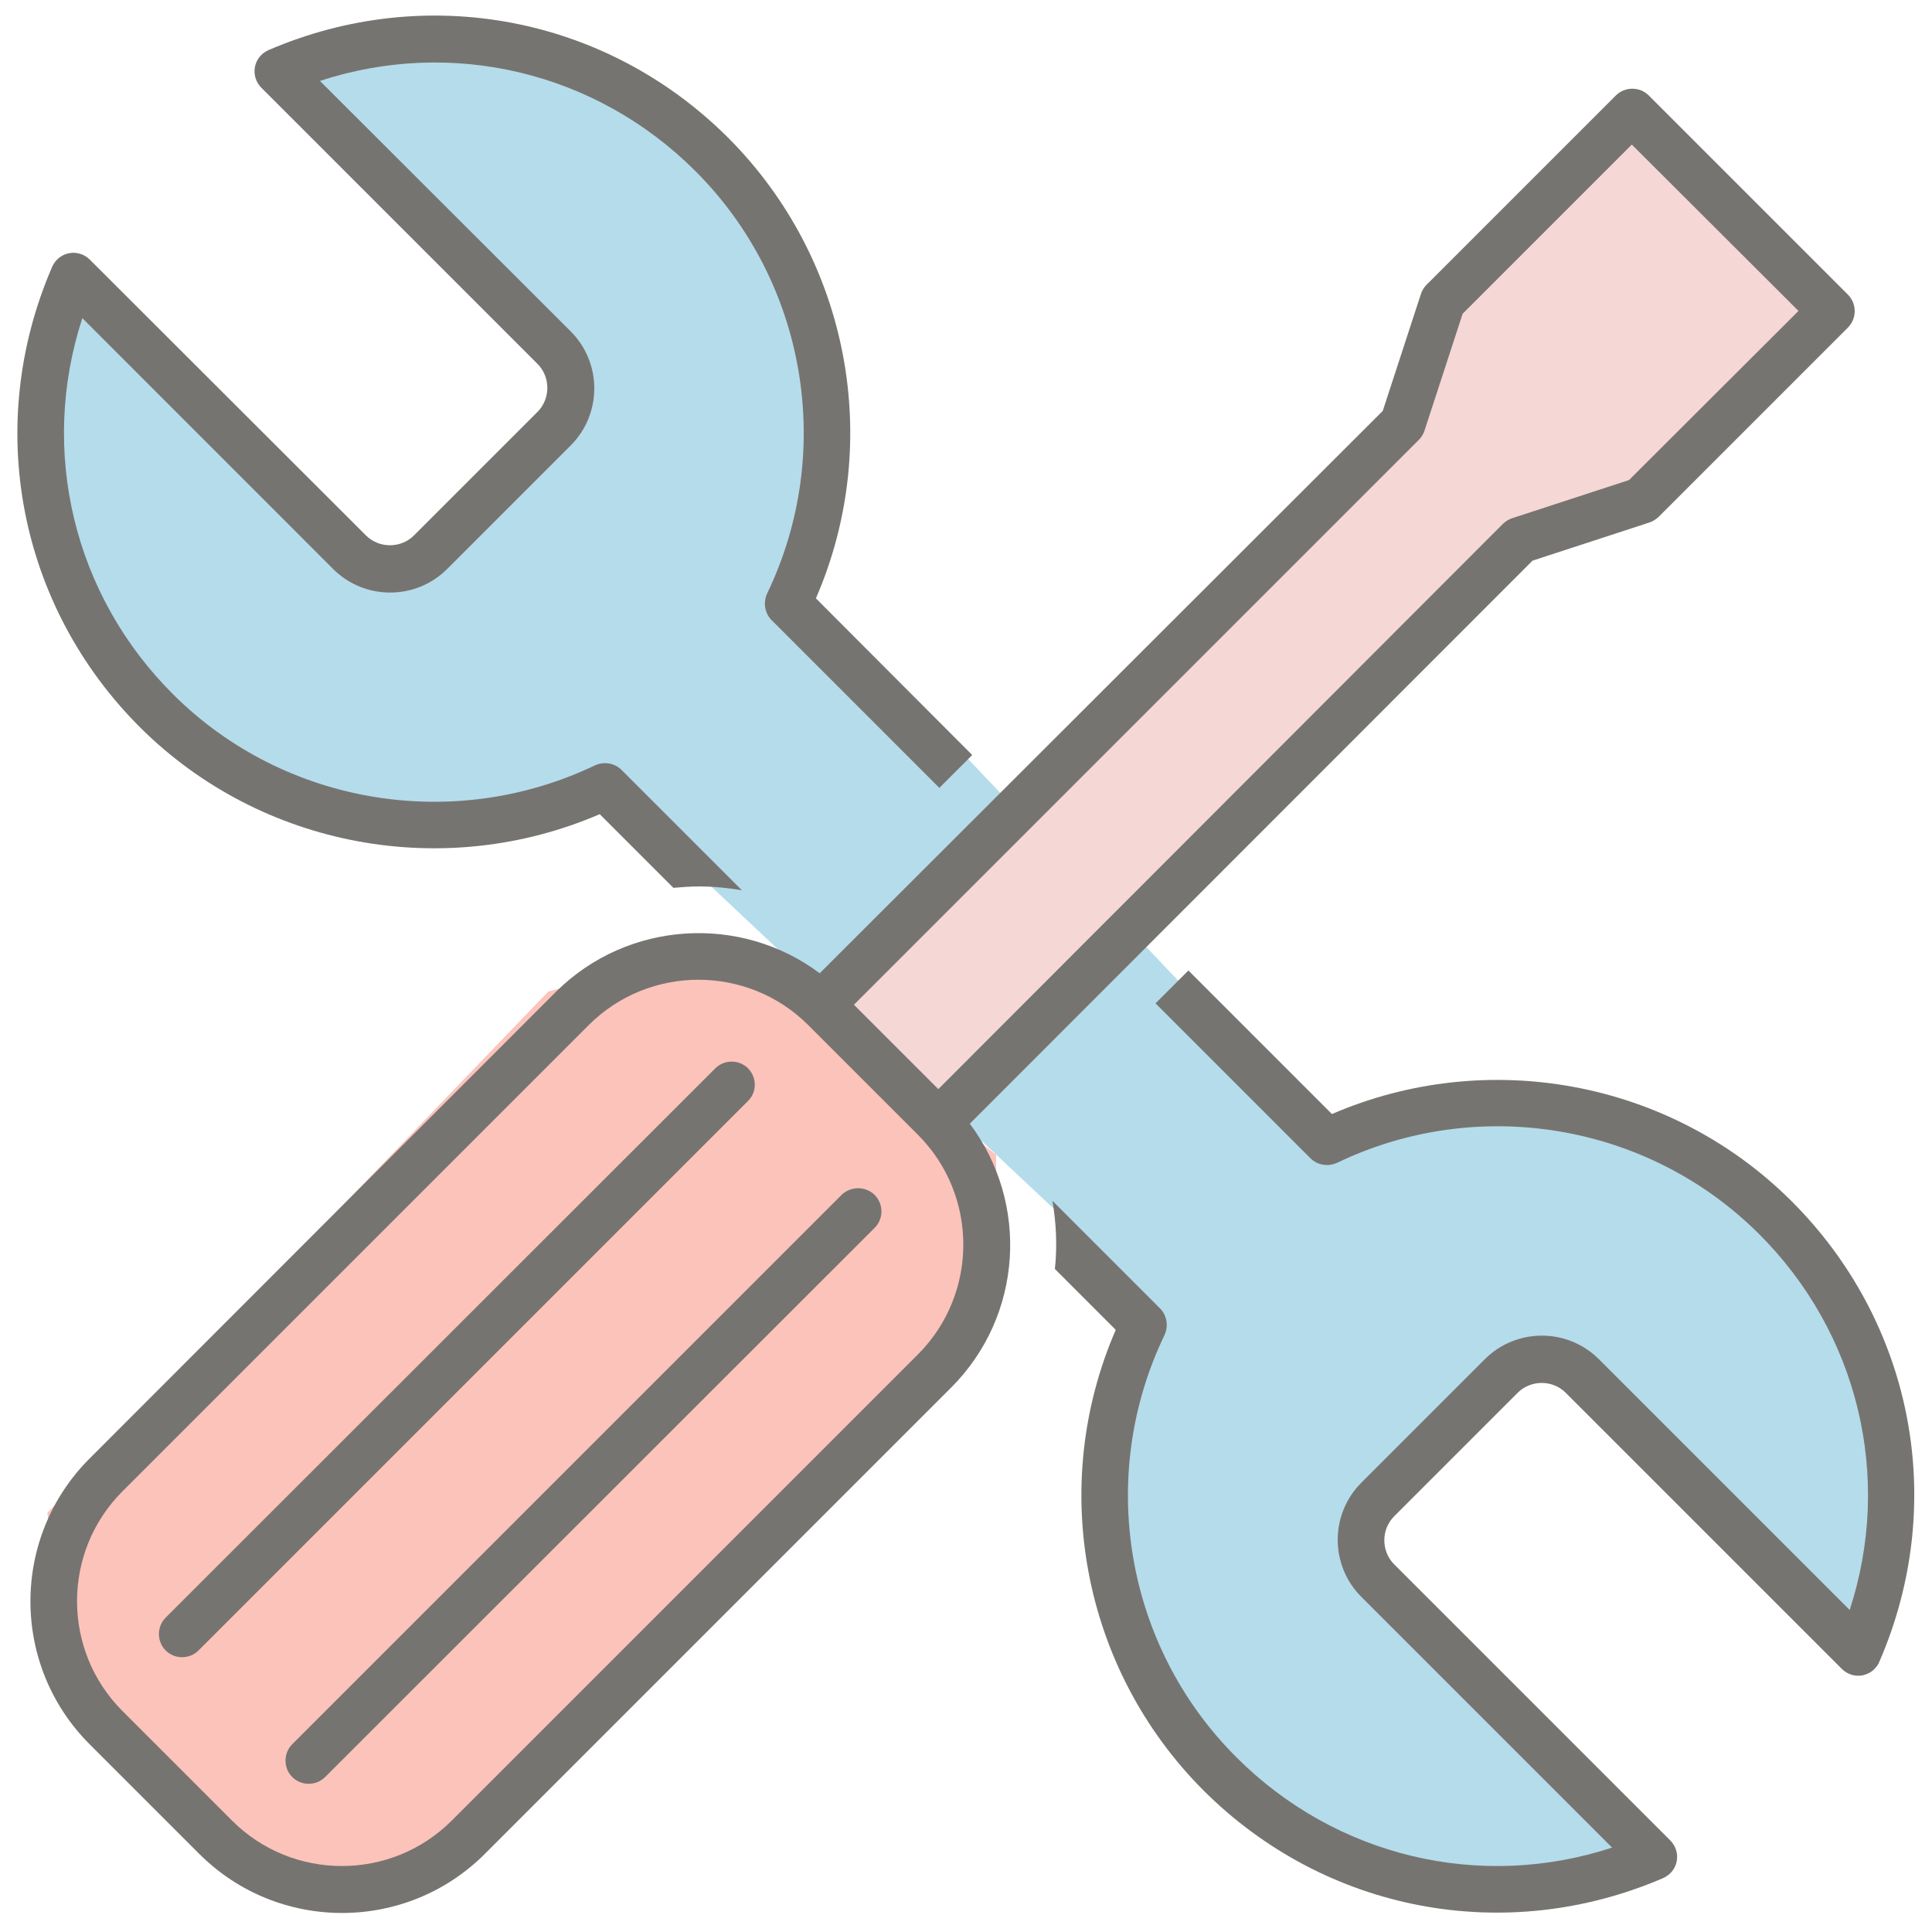 <?xml version="1.0" encoding="utf-8"?>
<!-- Generator: Adobe Illustrator 21.0.0, SVG Export Plug-In . SVG Version: 6.00 Build 0)  -->
<svg version="1.1" id="Layer_1" xmlns="http://www.w3.org/2000/svg" xmlns:xlink="http://www.w3.org/1999/xlink" x="0px" y="0px"
	 viewBox="0 0 558.6 558.6" style="enable-background:new 0 0 558.6 558.6;" xml:space="preserve">
<style type="text/css">
	.st0{fill:#FCC3BB;}
	.st1{fill:#B5DCEA;}
	.st2{fill:#F5D7D6;}
	.st3{fill:#767471;}
</style>
<polygon class="st0" points="232,288.7 201.4,274.8 158.5,286.7 13.7,437.4 18.7,479.2 57.4,527.5 82.5,544.4 77.4,544.4 120.9,539 
	221.7,444.6 288,377.7 288,333.9 "/>
<polygon class="st1" points="235.9,173 245.2,137.4 233.5,88.2 210.6,39.9 168.7,20.2 124,4.6 82.5,20.2 163.9,106.1 143.1,145.2 
	116.9,163.9 87.7,155.8 23.8,92 13.8,106.1 8.8,131 11.5,164.2 46,207.8 90.6,232.5 116.9,238.5 175,227.5 335.4,378.4 324.2,398.6 
	318.7,429.7 327.4,479.2 356,515.8 396.5,539 437.1,545.5 474.4,534.6 393.2,447.9 400.9,429.7 441.5,393.1 455.8,397.5 536.2,471 
	546.8,445.7 534.7,368.2 476.6,327.3 434.9,318.6 406.4,325.1 391.1,328.4 379,324 "/>
<polygon class="st2" points="240.7,289.3 406.4,118.9 412.3,82.4 476.6,27.5 525.9,89.3 473.3,145.2 434.7,151.5 271.3,314.9 
	232,288.7 "/>
<g>
	<path class="st3" d="M173.4,235.4l21.3,21.3c2.4-0.2,4.8-0.4,7.3-0.4c4.2,0,8.4,0.4,12.5,1.1l-34.8-34.8c-2-2-5.1-2.5-7.7-1.3
		c-40.8,19.5-89.7,11.4-121.7-20.3c-29.1-28.8-39-70.7-26.5-109l72.5,72.5c9.1,9.1,23.9,9.1,33,0l35.7-35.7c9.1-9.1,9.1-23.9,0-33
		L92.5,23.4c38.1-12.5,79.8-2.7,108.6,26.1c32.1,32.1,40.4,81.2,20.7,122.1c-1.2,2.6-0.7,5.7,1.3,7.7l48.5,48.5l9.5-9.5L235.9,173
		c19.6-45.1,9.7-98-25.3-133.1c-35.2-35.2-87.3-45.1-133-25.4c-2,0.9-3.5,2.7-3.9,4.9c-0.4,2.2,0.3,4.4,1.9,6l79.8,79.8
		c3.8,3.8,3.8,10.1,0,13.9l-35.7,35.7c-3.8,3.8-10.1,3.8-13.9,0L26,75.1c-1.6-1.6-3.8-2.3-6-1.9c-2.2,0.4-4,1.9-4.9,3.9
		C-4.8,123,5.3,175.4,40.8,210.6C75.7,245.1,128.4,254.8,173.4,235.4z"/>
	<path class="st3" d="M517.7,347c-34.9-34.6-87.6-44.3-132.6-24.9l-41.5-41.5l-9.5,9.5l44.8,44.8c2,2,5.1,2.5,7.7,1.3
		c40.8-19.6,89.7-11.4,121.7,20.3c29.1,28.8,39,70.7,26.5,109l-72.5-72.5c-9.1-9.1-23.9-9.1-33,0l-35.7,35.7c-9.1,9.1-9.1,23.9,0,33
		l72.5,72.5c-38.1,12.5-79.8,2.7-108.6-26.1C325.3,476,317,426.9,336.7,386c1.2-2.6,0.7-5.7-1.3-7.7l-31.1-31.1
		c1.1,6.5,1.4,13.2,0.7,19.7l17.6,17.6c-19.6,45.1-9.7,98,25.3,133.1c35.2,35.2,87.3,45.1,133,25.4c2-0.9,3.5-2.7,3.9-4.9
		c0.4-2.2-0.3-4.4-1.9-6l-79.8-79.8c-3.8-3.8-3.8-10.1,0-13.9l35.7-35.7c3.8-3.8,10.1-3.8,13.9,0l79.8,79.8c1.6,1.6,3.8,2.3,6,1.9
		c1.3-0.3,2.6-0.9,3.5-1.9c0.6-0.6,1.1-1.3,1.4-2.1C563.3,434.5,553.2,382.2,517.7,347z"/>
	<path class="st3" d="M443.1,162.1l33.7-11c1-0.3,1.9-0.9,2.7-1.6l54.8-54.8c2.6-2.6,2.6-6.9,0-9.5l-57.6-57.6
		c-2.6-2.6-6.9-2.6-9.5,0l-54.8,54.8c-0.7,0.7-1.3,1.7-1.6,2.7l-11,33.7L237,281.4c-22.8-17.1-55.5-15.3-76.3,5.4L25.9,421.7
		c-22.8,22.8-22.8,59.8,0,82.6l31.7,31.7c22.8,22.8,59.8,22.8,82.6,0l134.8-134.8c20.8-20.8,22.6-53.4,5.4-76.3L443.1,162.1z
		 M410.3,127.1c0.7-0.7,1.3-1.7,1.6-2.7l11-33.7l48.9-48.9L520,89.9L471,138.8l-33.7,11c-1,0.3-1.9,0.9-2.7,1.6L271.3,314.9
		l-24.4-24.4L410.3,127.1z M265.4,391.6L130.6,526.4c-17.5,17.5-46,17.5-63.5,0l-31.7-31.7c-17.5-17.5-17.5-46,0-63.5l134.8-134.8
		c17.5-17.5,46-17.5,63.5,0l31.7,31.7C282.9,345.6,282.9,374.1,265.4,391.6z"/>
	<path class="st3" d="M216.3,308.9c-2.6-2.6-6.9-2.6-9.5,0L47.9,467.7c-2.6,2.6-2.6,6.9,0,9.5c2.6,2.6,6.9,2.6,9.5,0l158.8-158.8
		C218.9,315.8,218.9,311.6,216.3,308.9z"/>
	<path class="st3" d="M243.3,345.5L84.5,504.3c-2.6,2.6-2.6,6.9,0,9.5c2.6,2.6,6.9,2.6,9.5,0L252.9,355c2.6-2.6,2.6-6.9,0-9.5
		C250.2,342.9,246,342.9,243.3,345.5z"/>
</g>
</svg>
